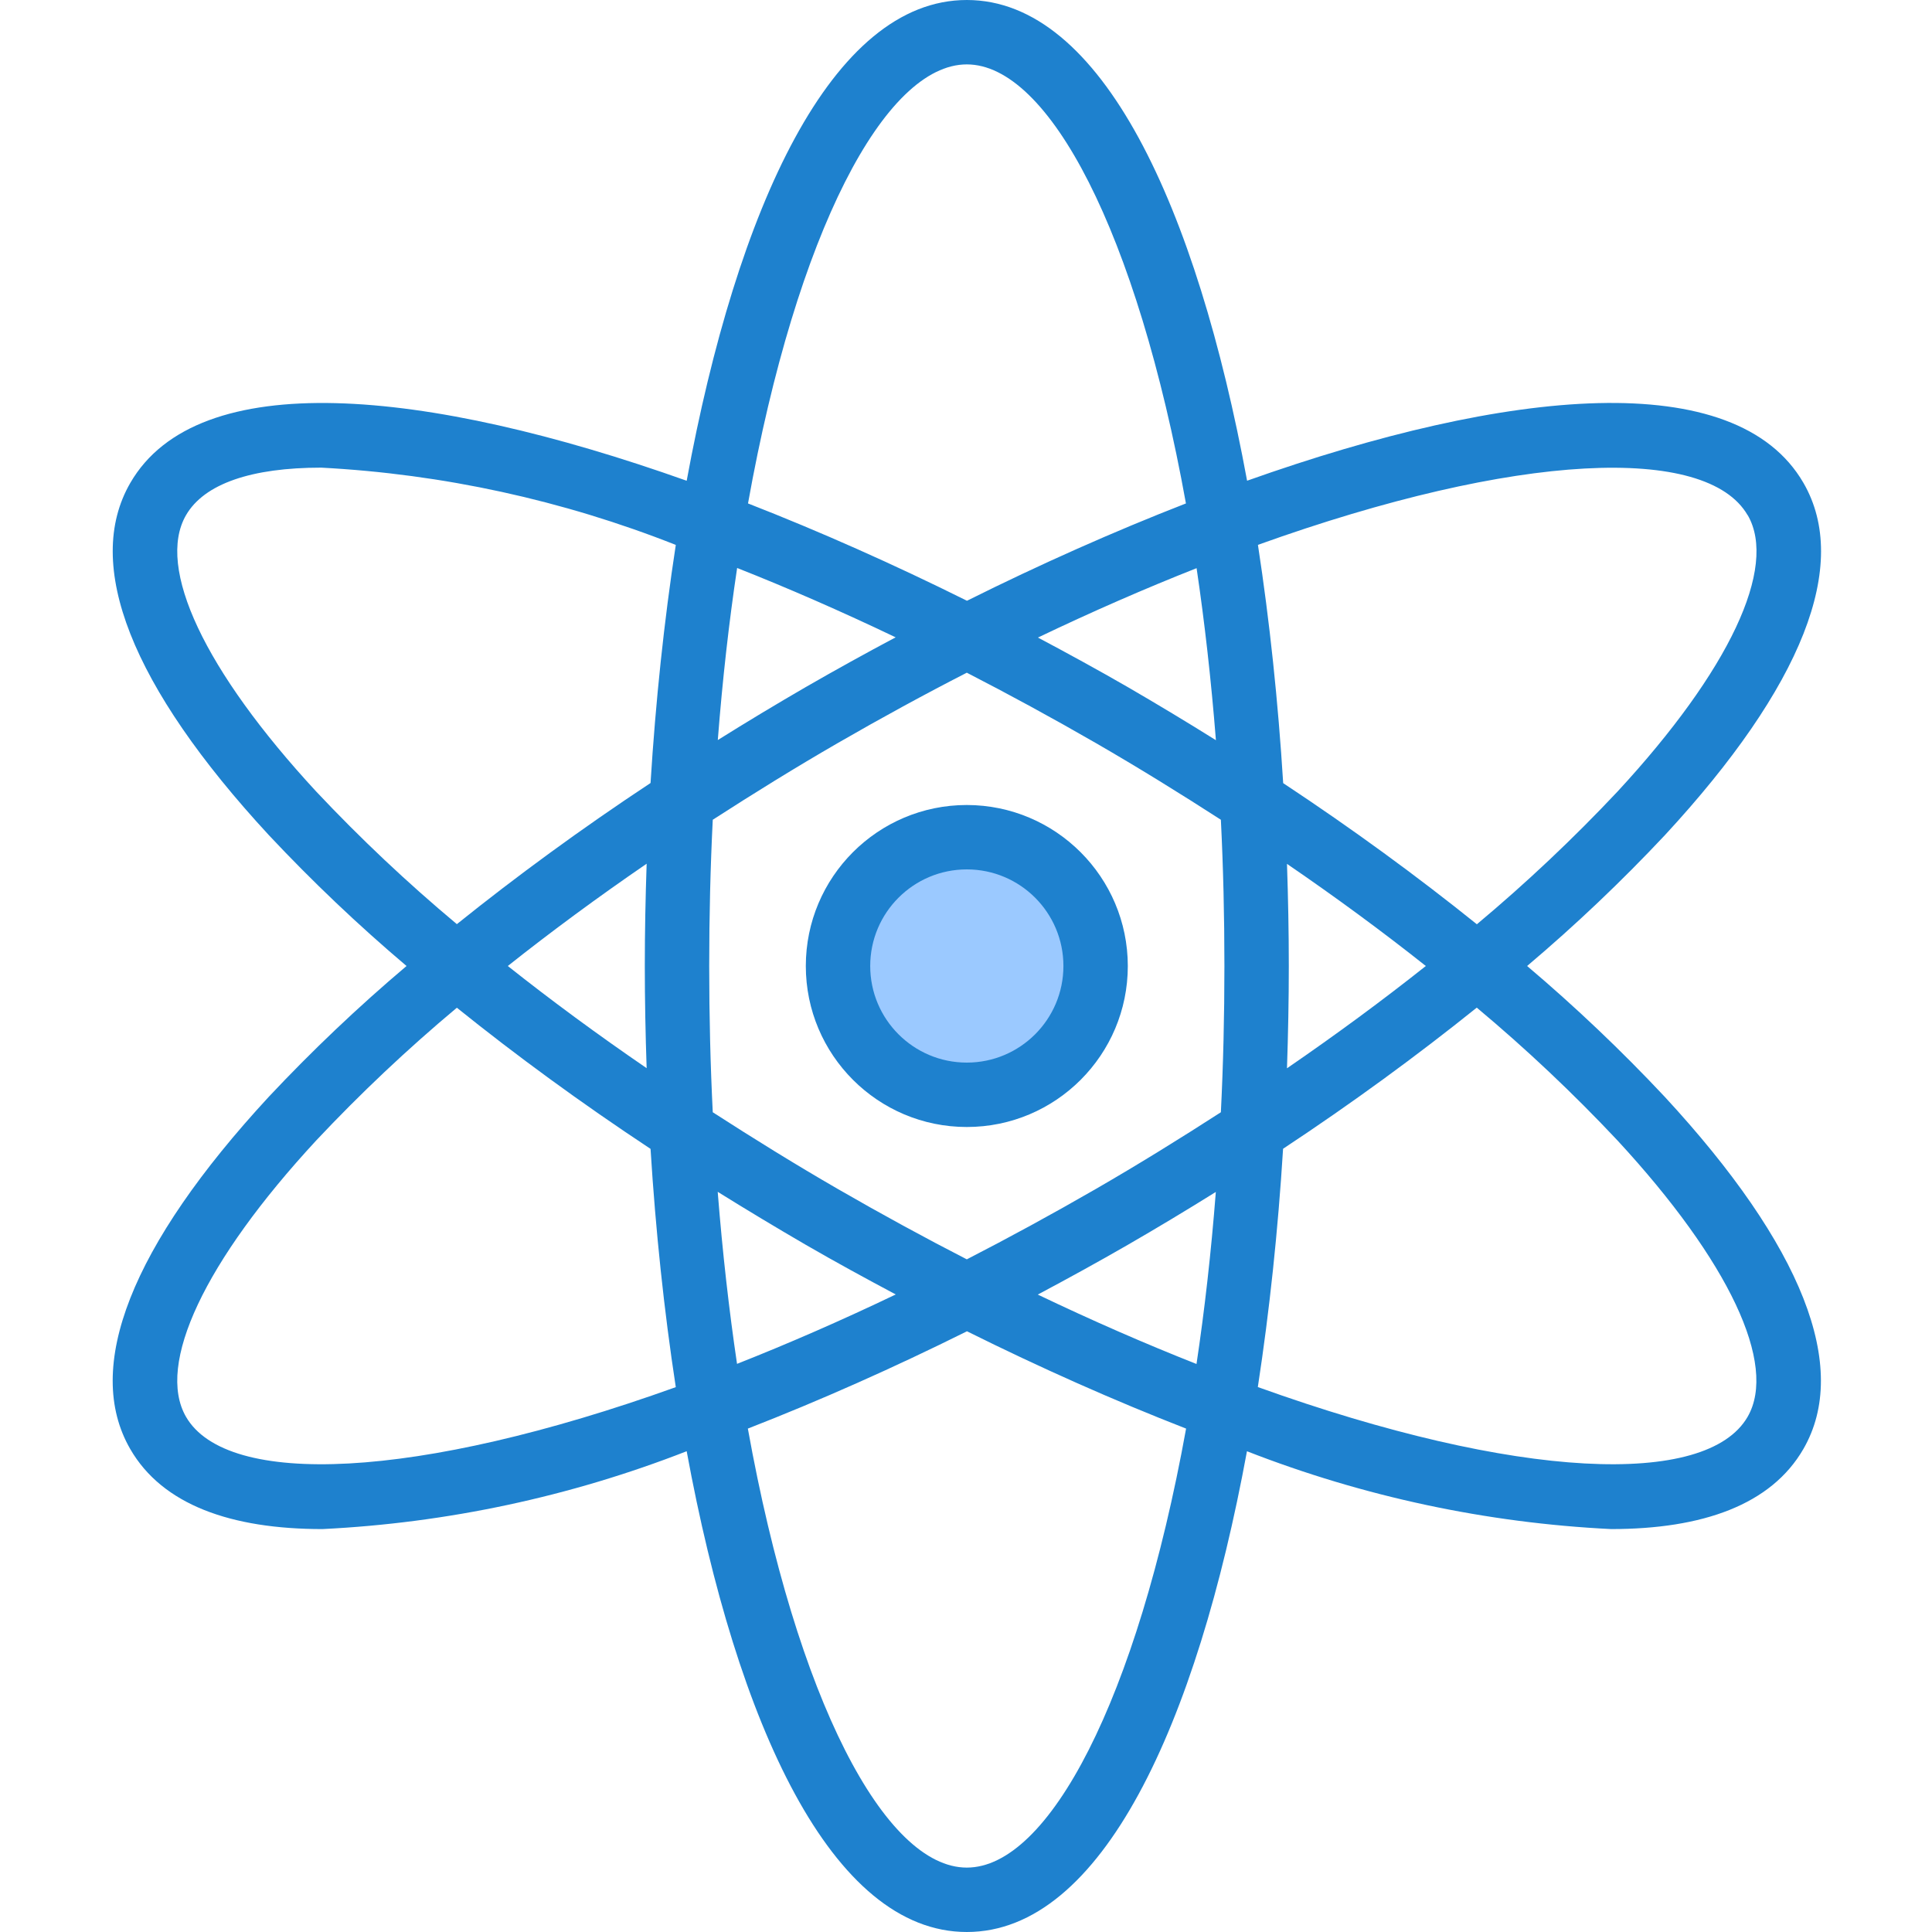 <svg height="480pt" viewBox="-28 0 480 480" width="480pt" xmlns="http://www.w3.org/2000/svg"><path d="m212.203 208c17.676 0 32 14.328 32 32s-14.324 32-32 32c-17.672 0-32-14.328-32-32s14.328-32 32-32zm0 0" fill="#9bc9ff"/><path d="m244.203 240c0 17.672-14.324 32-32 32-17.672 0-32-14.328-32-32s14.328-32 32-32c17.676 0 32 14.328 32 32zm0 0" fill="#9bc9ff"/><g fill="#1e81ce"><path d="m212.203 200c-22.09 0-40 17.91-40 40s17.91 40 40 40c22.094 0 40-17.91 40-40-.023-22.082-17.918-39.973-40-40zm0 64c-13.254 0-24-10.746-24-24s10.746-24 24-24c13.258 0 24 10.746 24 24s-10.742 24-24 24zm0 0"/><path d="m351.406 240c12.023-10.164 23.449-21.016 34.223-32.496 34.215-37.008 46.129-67.273 34.449-87.504-16.801-29.062-73.234-23.672-138.242-.566-12.52-67.848-36.078-119.434-69.633-119.434-33.551 0-57.109 51.586-69.598 119.441-65.008-23.105-121.465-28.496-138.242.559-11.68 20.23.234 50.496 34.449 87.504 10.766 11.48 22.18 22.328 34.191 32.496-12.023 10.164-23.449 21.016-34.223 32.496-34.191 37.008-46.105 67.273-34.426 87.504 8 13.871 25.051 19.895 47.754 19.895 31.012-1.52 61.574-8.051 90.496-19.344 12.488 67.863 36.047 119.449 69.598 119.449 33.555 0 57.113-51.586 69.602-119.441 28.922 11.285 59.48 17.816 90.488 19.336 22.695 0 39.742-6.031 47.754-19.895 11.68-20.23-.234-50.496-34.449-87.504-10.766-11.48-22.18-22.328-34.191-32.496zm54.816-112c7.488 12.977-4.602 38.641-32.336 68.641-10.984 11.688-22.656 22.703-34.961 32.992-14.77-11.879-30.855-23.656-48.121-35.066-1.254-20.254-3.359-40.207-6.273-59.199 64.473-23.145 111.48-24.969 121.664-7.367zm-162.02 167.426c-10.848 6.25-21.512 12.066-32 17.453-10.473-5.375-21.141-11.195-32-17.453-10.711-6.188-21.047-12.594-31.117-19.09-.586-11.727-.883-23.84-.883-36.336s.297-24.609.883-36.336c10.07-6.496 20.406-12.902 31.117-19.09 10.84-6.254 21.508-12.07 32-17.445 10.48 5.391 21.168 11.199 32 17.445 10.715 6.188 21.051 12.594 31.121 19.09.586 11.727.879 23.84.879 36.336s-.293 24.609-.879 36.336c-10.07 6.496-20.406 12.902-31.121 19.09zm29.867.711c-1.168 15.047-2.785 29.328-4.801 42.742-12.625-4.984-25.809-10.727-39.434-17.246 7.52-4 14.992-8.105 22.344-12.344 7.352-4.242 14.738-8.695 21.891-13.152zm-79.52 25.465c-13.602 6.512-26.809 12.262-39.434 17.246-1.992-13.414-3.609-27.695-4.801-42.742 7.152 4.453 14.441 8.836 21.863 13.152 7.379 4.27 14.848 8.344 22.371 12.344zm-61.891-56.219c-12.176-8.336-23.672-16.797-34.496-25.383 10.797-8.57 22.293-17.043 34.496-25.414-.289 8.477-.457 16.965-.457 25.414s.168 16.938.457 25.414zm17.68-81.551c1.168-15.039 2.785-29.312 4.801-42.719 12.609 4.977 25.777 10.727 39.383 17.23-7.508 3.988-14.941 8.102-22.293 12.336-7.457 4.32-14.754 8.715-21.891 13.184zm79.539-25.434c13.598-6.512 26.797-12.254 39.414-17.238 1.992 13.414 3.609 27.695 4.801 42.742-7.168-4.484-14.465-8.883-21.891-13.191-7.344-4.238-14.805-8.312-22.324-12.312zm61.871 56.227c12.176 8.328 23.672 16.789 34.496 25.375-10.797 8.566-22.293 17.039-34.496 25.414.285-8.477.453-16.965.453-25.414s-.168-16.938-.453-25.414zm-79.547-198.625c20.363 0 42.273 41.656 54.441 109.078-17.902 6.969-36.246 15.129-54.398 24.18-18.191-9.051-36.547-17.211-54.402-24.18 12.09-67.414 34-109.078 54.359-109.078zm-161.652 180.641c-27.738-30-39.824-55.664-32.336-68.641 4.52-7.824 16.277-11.816 33.598-11.816 30.207 1.59 59.957 8.074 88.09 19.199-2.914 18.961-5.016 38.906-6.273 59.152-17.266 11.41-33.352 23.199-48.121 35.066-12.301-10.277-23.977-21.285-34.957-32.961zm-32.336 155.359c-7.488-12.977 4.598-38.641 32.336-68.641 10.98-11.688 22.652-22.703 34.957-32.992 14.77 11.879 30.855 23.656 48.121 35.066 1.258 20.254 3.359 40.207 6.273 59.199-64.496 23.145-111.504 24.969-121.688 7.367zm193.988 112c-20.359 0-42.262-41.656-54.398-109.07 17.895-6.969 36.25-15.129 54.441-24.176 18.191 9.047 36.543 17.207 54.438 24.176-12.215 67.414-34.117 109.07-54.48 109.07zm193.992-112c-10.176 17.602-57.215 15.777-121.688-7.391 2.914-18.969 5.016-38.922 6.273-59.203 17.266-11.406 33.352-23.199 48.121-35.062 12.305 10.285 23.977 21.305 34.957 32.992 27.738 30.023 39.824 55.688 32.336 68.664zm0 0"/></g></svg>